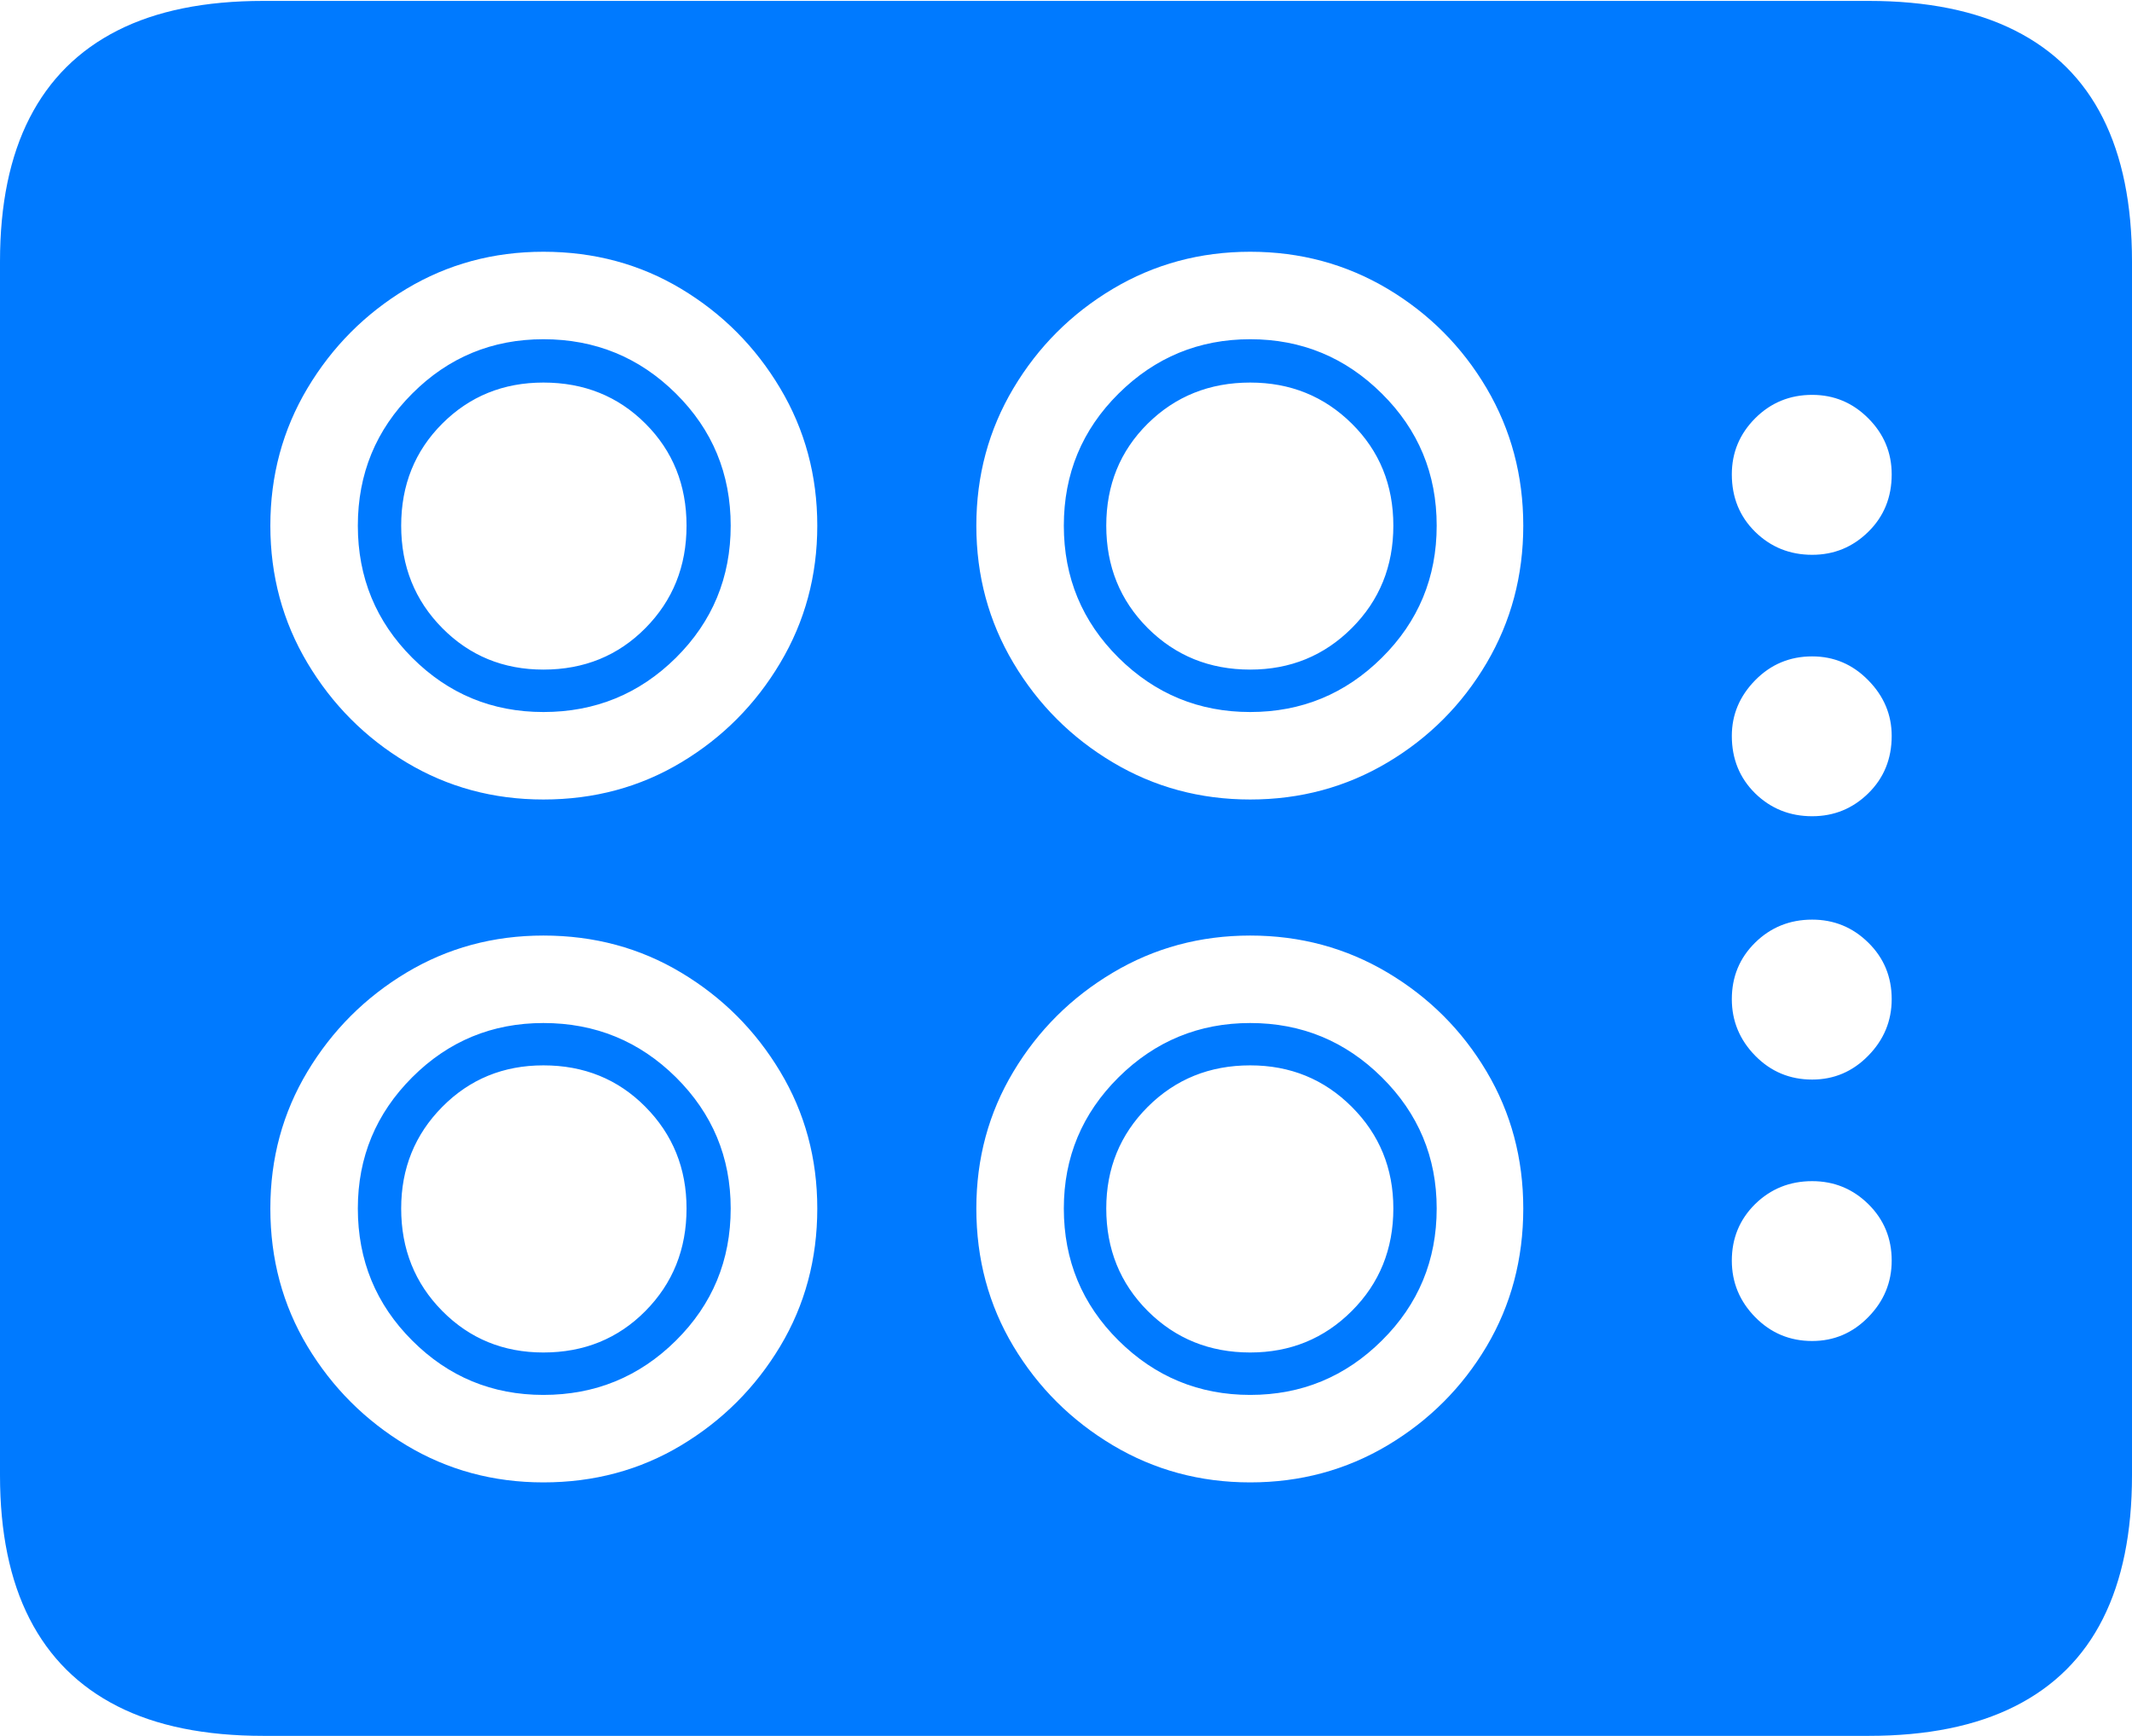 <?xml version="1.0" encoding="UTF-8"?>
<!--Generator: Apple Native CoreSVG 175.5-->
<!DOCTYPE svg
PUBLIC "-//W3C//DTD SVG 1.1//EN"
       "http://www.w3.org/Graphics/SVG/1.1/DTD/svg11.dtd">
<svg version="1.1" xmlns="http://www.w3.org/2000/svg" xmlns:xlink="http://www.w3.org/1999/xlink" width="23.564" height="19.189">
 <g>
  <rect height="19.189" opacity="0" width="23.564" x="0" y="0"/>
  <path d="M2.91 19.189L20.654 19.189Q21.621 19.189 22.27 18.862Q22.92 18.535 23.242 17.895Q23.564 17.256 23.564 16.309L23.564 2.891Q23.564 1.943 23.242 1.304Q22.92 0.664 22.27 0.337Q21.621 0.01 20.654 0.01L2.91 0.01Q1.943 0.01 1.299 0.337Q0.654 0.664 0.327 1.304Q0 1.943 0 2.891L0 16.309Q0 17.256 0.327 17.895Q0.654 18.535 1.299 18.862Q1.943 19.189 2.91 19.189ZM6.006 8.838Q5.176 8.838 4.492 8.428Q3.809 8.018 3.398 7.329Q2.988 6.641 2.988 5.811Q2.988 4.98 3.398 4.292Q3.809 3.604 4.492 3.193Q5.176 2.783 6.006 2.783Q6.846 2.783 7.529 3.193Q8.213 3.604 8.623 4.292Q9.033 4.98 9.033 5.811Q9.033 6.641 8.623 7.329Q8.213 8.018 7.529 8.428Q6.846 8.838 6.006 8.838ZM13.818 8.838Q12.988 8.838 12.3 8.428Q11.611 8.018 11.201 7.329Q10.791 6.641 10.791 5.811Q10.791 4.98 11.201 4.292Q11.611 3.604 12.3 3.193Q12.988 2.783 13.818 2.783Q14.648 2.783 15.337 3.193Q16.025 3.604 16.431 4.292Q16.836 4.98 16.836 5.811Q16.836 6.641 16.431 7.329Q16.025 8.018 15.337 8.428Q14.648 8.838 13.818 8.838ZM6.006 16.387Q5.176 16.387 4.492 15.977Q3.809 15.566 3.398 14.883Q2.988 14.199 2.988 13.359Q2.988 12.529 3.398 11.846Q3.809 11.162 4.492 10.752Q5.176 10.342 6.006 10.342Q6.846 10.342 7.529 10.752Q8.213 11.162 8.623 11.846Q9.033 12.529 9.033 13.359Q9.033 14.199 8.623 14.883Q8.213 15.566 7.529 15.977Q6.846 16.387 6.006 16.387ZM13.818 16.387Q12.988 16.387 12.3 15.977Q11.611 15.566 11.201 14.883Q10.791 14.199 10.791 13.359Q10.791 12.529 11.201 11.846Q11.611 11.162 12.3 10.752Q12.988 10.342 13.818 10.342Q14.648 10.342 15.337 10.752Q16.025 11.162 16.431 11.846Q16.836 12.529 16.836 13.359Q16.836 14.199 16.431 14.883Q16.025 15.566 15.337 15.977Q14.648 16.387 13.818 16.387ZM20.029 6.133Q19.658 6.133 19.399 5.879Q19.141 5.625 19.141 5.244Q19.141 4.883 19.399 4.624Q19.658 4.365 20.029 4.365Q20.391 4.365 20.649 4.624Q20.908 4.883 20.908 5.244Q20.908 5.625 20.649 5.879Q20.391 6.133 20.029 6.133ZM20.029 9.023Q19.658 9.023 19.399 8.77Q19.141 8.516 19.141 8.135Q19.141 7.783 19.399 7.52Q19.658 7.256 20.029 7.256Q20.391 7.256 20.649 7.52Q20.908 7.783 20.908 8.135Q20.908 8.516 20.649 8.77Q20.391 9.023 20.029 9.023ZM20.029 11.934Q19.658 11.934 19.399 11.67Q19.141 11.406 19.141 11.045Q19.141 10.674 19.399 10.42Q19.658 10.166 20.029 10.166Q20.391 10.166 20.649 10.42Q20.908 10.674 20.908 11.045Q20.908 11.406 20.649 11.67Q20.391 11.934 20.029 11.934ZM20.029 14.824Q19.658 14.824 19.399 14.56Q19.141 14.297 19.141 13.935Q19.141 13.565 19.399 13.31Q19.658 13.057 20.029 13.057Q20.391 13.057 20.649 13.31Q20.908 13.565 20.908 13.935Q20.908 14.297 20.649 14.56Q20.391 14.824 20.029 14.824ZM6.006 7.871Q6.865 7.871 7.471 7.271Q8.076 6.67 8.076 5.811Q8.076 4.951 7.471 4.351Q6.865 3.75 6.006 3.75Q5.156 3.75 4.556 4.351Q3.955 4.951 3.955 5.811Q3.955 6.67 4.556 7.271Q5.156 7.871 6.006 7.871ZM6.006 7.402Q5.342 7.402 4.888 6.943Q4.434 6.484 4.434 5.811Q4.434 5.137 4.888 4.683Q5.342 4.229 6.006 4.229Q6.68 4.229 7.134 4.683Q7.588 5.137 7.588 5.811Q7.588 6.484 7.134 6.943Q6.68 7.402 6.006 7.402ZM13.818 7.871Q14.668 7.871 15.273 7.271Q15.879 6.67 15.879 5.811Q15.879 4.951 15.273 4.351Q14.668 3.75 13.818 3.75Q12.969 3.75 12.363 4.351Q11.758 4.951 11.758 5.811Q11.758 6.67 12.363 7.271Q12.969 7.871 13.818 7.871ZM13.818 7.402Q13.145 7.402 12.685 6.943Q12.227 6.484 12.227 5.811Q12.227 5.137 12.685 4.683Q13.145 4.229 13.818 4.229Q14.482 4.229 14.941 4.683Q15.4 5.137 15.4 5.811Q15.4 6.484 14.941 6.943Q14.482 7.402 13.818 7.402ZM6.006 15.42Q6.865 15.42 7.471 14.819Q8.076 14.219 8.076 13.359Q8.076 12.51 7.471 11.909Q6.865 11.309 6.006 11.309Q5.156 11.309 4.556 11.909Q3.955 12.51 3.955 13.359Q3.955 14.219 4.556 14.819Q5.156 15.42 6.006 15.42ZM6.006 14.951Q5.342 14.951 4.888 14.492Q4.434 14.033 4.434 13.359Q4.434 12.695 4.888 12.236Q5.342 11.777 6.006 11.777Q6.68 11.777 7.134 12.236Q7.588 12.695 7.588 13.359Q7.588 14.033 7.134 14.492Q6.68 14.951 6.006 14.951ZM13.818 15.42Q14.668 15.42 15.273 14.819Q15.879 14.219 15.879 13.359Q15.879 12.51 15.273 11.909Q14.668 11.309 13.818 11.309Q12.969 11.309 12.363 11.909Q11.758 12.51 11.758 13.359Q11.758 14.219 12.363 14.819Q12.969 15.42 13.818 15.42ZM13.818 14.951Q13.145 14.951 12.685 14.492Q12.227 14.033 12.227 13.359Q12.227 12.695 12.685 12.236Q13.145 11.777 13.818 11.777Q14.482 11.777 14.941 12.236Q15.4 12.695 15.4 13.359Q15.4 14.033 14.941 14.492Q14.482 14.951 13.818 14.951Z" fill="#007aff"/>
 </g>
</svg>
